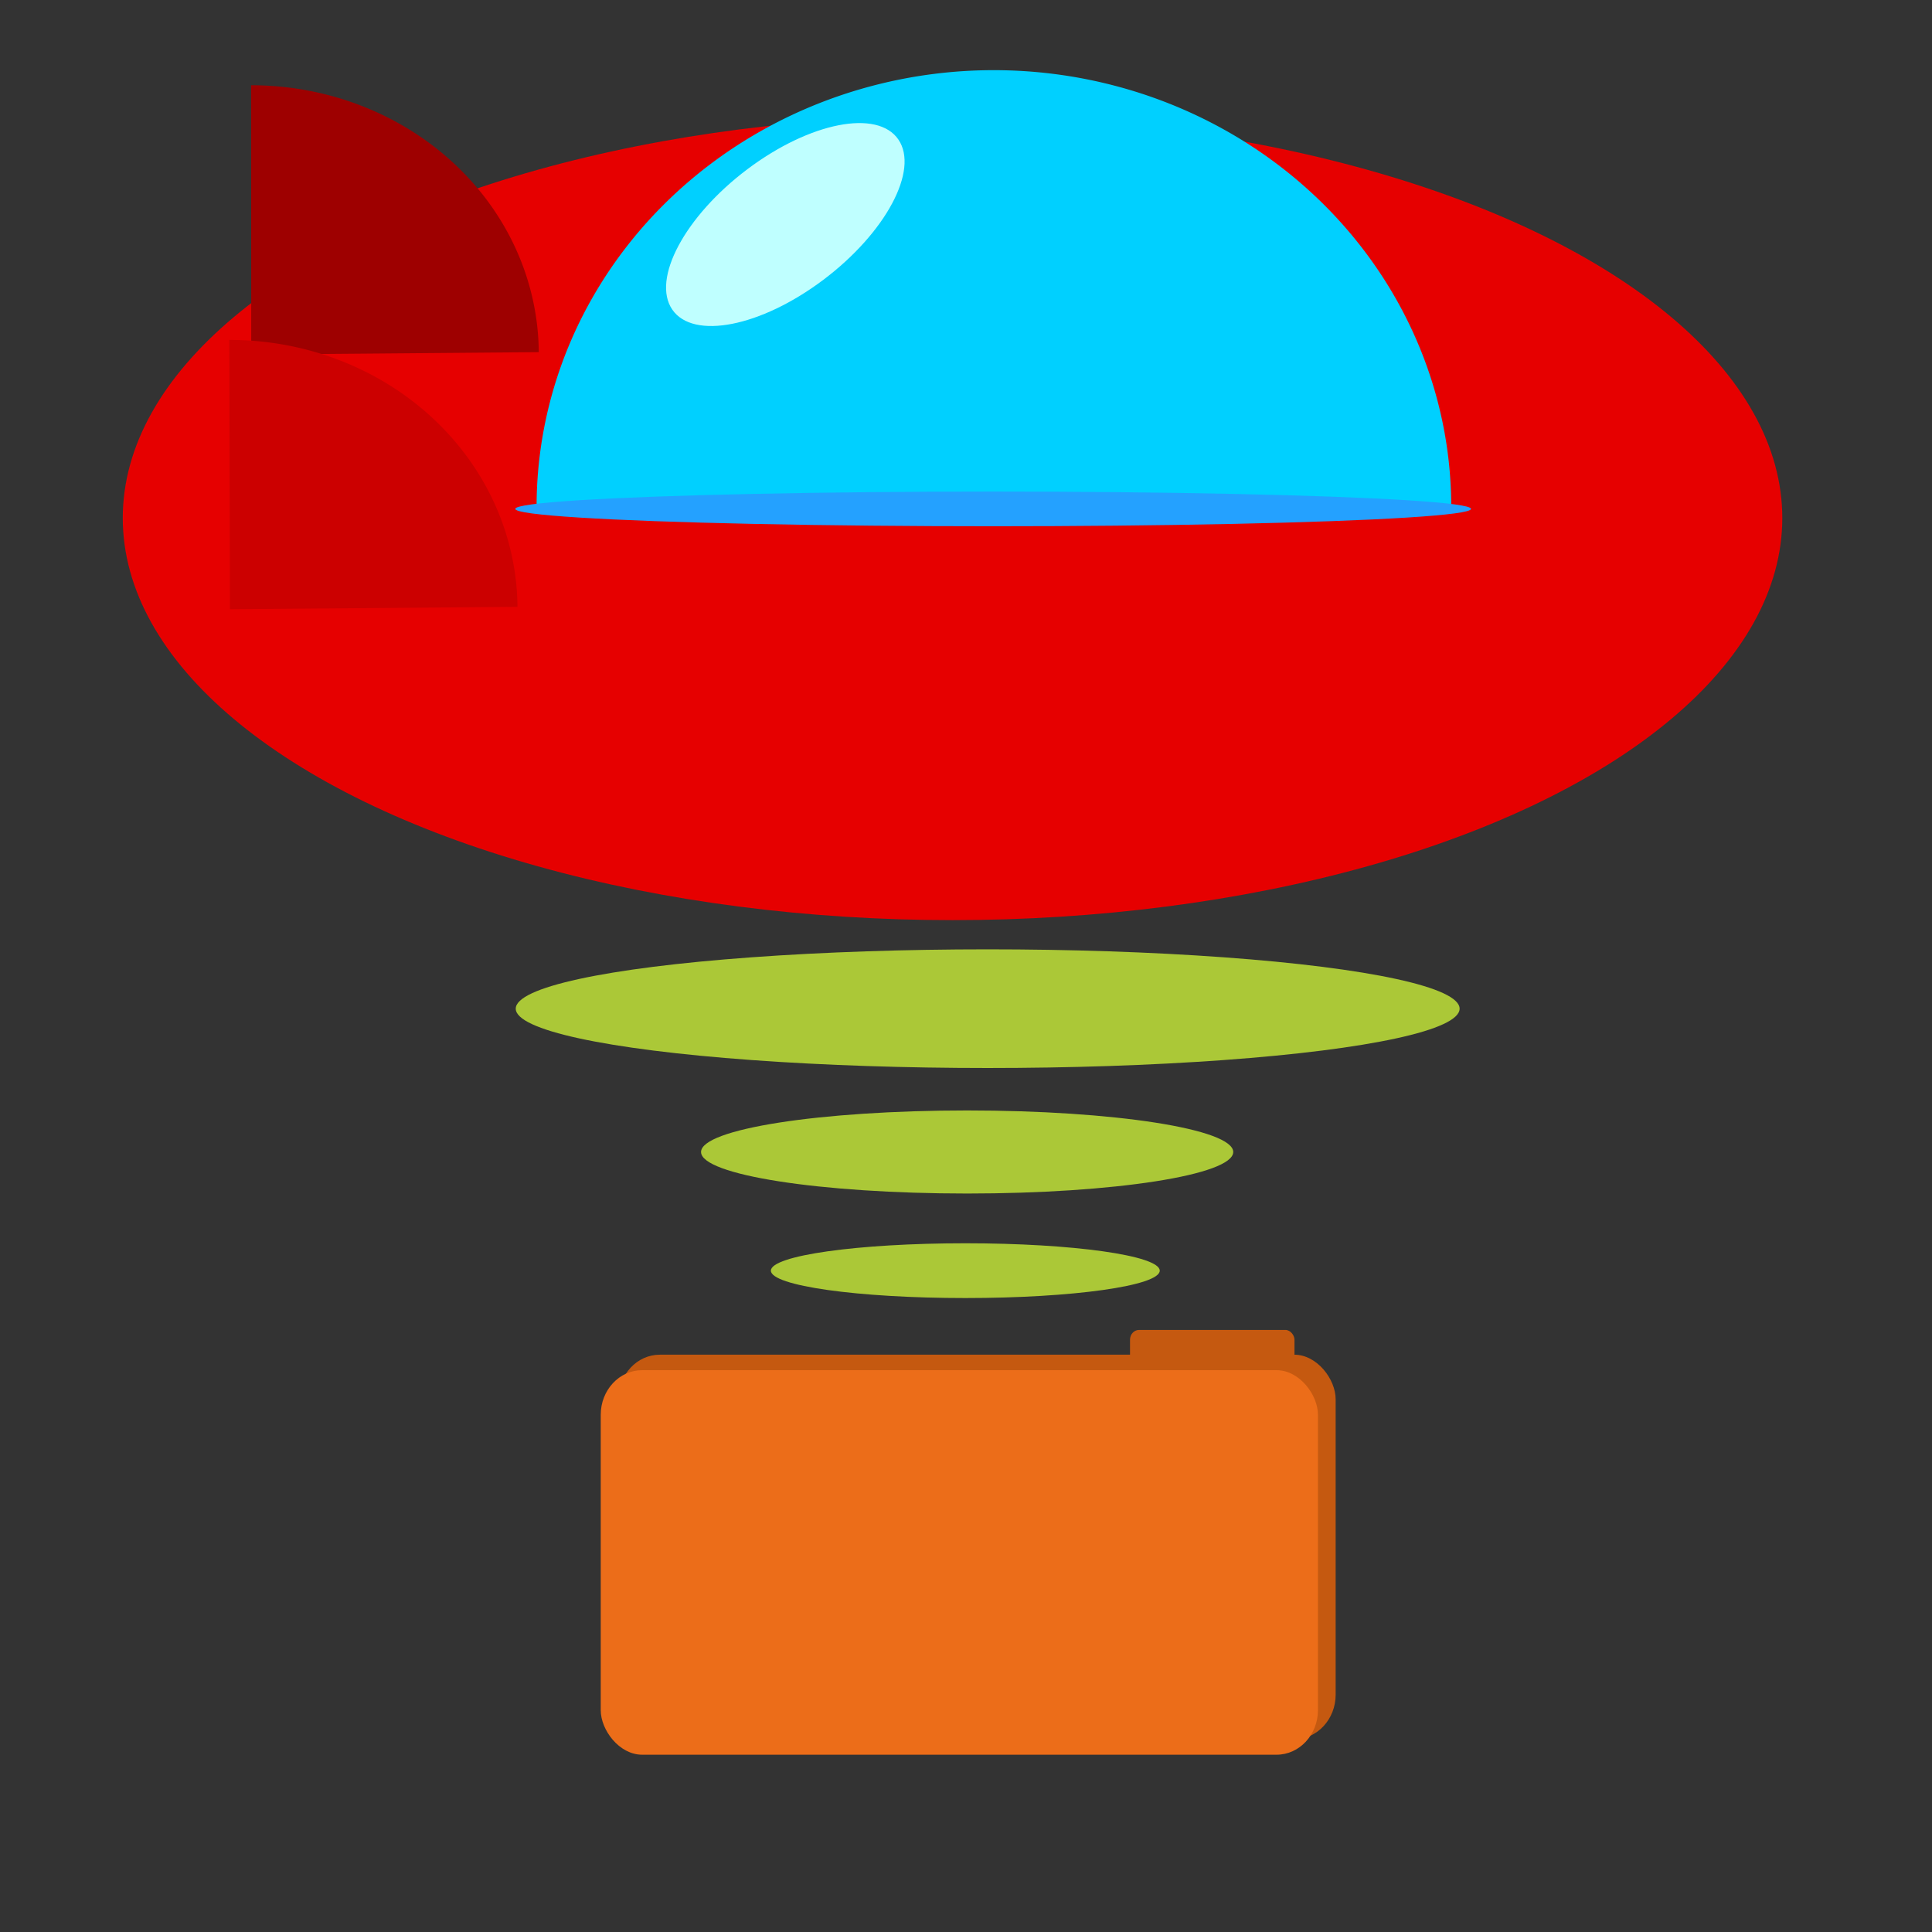 <?xml version="1.0" encoding="UTF-8" standalone="no"?>
<!-- Created with Inkscape (http://www.inkscape.org/) -->

<svg
   width="16"
   height="16"
   viewBox="0 0 4.233 4.233"
   version="1.1"
   id="svg5"
   inkscape:version="1.1.1 (3bf5ae0d25, 2021-09-20)"
   sodipodi:docname="logo.svg"
   xmlns:inkscape="http://www.inkscape.org/namespaces/inkscape"
   xmlns:sodipodi="http://sodipodi.sourceforge.net/DTD/sodipodi-0.dtd"
   xmlns="http://www.w3.org/2000/svg"
   xmlns:svg="http://www.w3.org/2000/svg">
  <rect x="0" y="0" width="4.233" height="4.233" fill="#333333" stroke="none"/>
  <sodipodi:namedview
     id="namedview7"
     pagecolor="#ffffff"
     bordercolor="#666666"
     borderopacity="1.0"
     inkscape:pageshadow="2"
     inkscape:pageopacity="0.0"
     inkscape:pagecheckerboard="0"
     inkscape:document-units="mm"
     showgrid="false"
     units="px"
     inkscape:zoom="32"
     inkscape:cx="1.328125"
     inkscape:cy="8.140625"
     inkscape:window-width="2560"
     inkscape:window-height="1377"
     inkscape:window-x="-8"
     inkscape:window-y="-8"
     inkscape:window-maximized="1"
     inkscape:current-layer="layer1" />
  <defs
     id="defs2" />
  <g
     inkscape:label="Layer 1"
     inkscape:groupmode="layer"
     id="layer1">
    <ellipse
       style="fill:#e60000;fill-opacity:1;fill-rule:evenodd;stroke-width:0.307"
       id="path31"
       cx="2.087"
       cy="1.135"
       rx="1.818"
       ry="0.881" />
    <path
       style="fill:#00d0ff;fill-opacity:1;fill-rule:evenodd;stroke-width:0.273"
       id="path31-0"
       sodipodi:type="arc"
       sodipodi:cx="-2.178185"
       sodipodi:cy="-1.1103456"
       sodipodi:rx="1.0018572"
       sodipodi:ry="0.9567132"
       sodipodi:start="0"
       sodipodi:end="3.1421156"
       sodipodi:arc-type="arc"
       d="m -1.176,-1.11 a 1.002,0.957 0 0 1 -0.501,0.829 1.002,0.957 0 0 1 -1.002,-2.502e-4 1.002,0.957 0 0 1 -0.501,-0.829"
       sodipodi:open="true"
       transform="matrix(-1,-3.7490681e-4,3.0014988e-4,-1,0,0)" />
    <path
       style="fill:#9e0000;fill-opacity:1"
       id="path1975-6"
       sodipodi:type="arc"
       sodipodi:cx="-0.77678216"
       sodipodi:cy="0.55049026"
       sodipodi:rx="0.58928299"
       sodipodi:ry="0.63034153"
       sodipodi:start="0"
       sodipodi:end="1.5629021"
       sodipodi:arc-type="slice"
       transform="matrix(-5.8816192e-4,-1,1,-3.7329254e-4,0,0)"
       d="m -0.187,0.55 a 0.589,0.63 0 0 1 -0.585,0.63 l -0.005,-0.63 z" />
    <path
       style="fill:#cc0000;fill-opacity:1"
       id="path1975"
       sodipodi:type="arc"
       sodipodi:cx="-1.3345014"
       sodipodi:cy="0.50231951"
       sodipodi:rx="0.58928299"
       sodipodi:ry="0.63034153"
       sodipodi:start="0"
       sodipodi:end="1.5629021"
       sodipodi:arc-type="slice"
       d="M -0.745,0.502 A 0.589,0.63 0 0 1 -1.33,1.133 l -0.005,-0.63 z"
       transform="matrix(-5.8816192e-4,-1,1,-3.7329254e-4,0,0)" />
    <ellipse
       style="fill:#bfffff;fill-opacity:1;stroke-width:0.745"
       id="path5986"
       cx="1.143"
       cy="1.429"
       rx="0.31"
       ry="0.147"
       transform="matrix(0.799,-0.601,0.565,0.825,0,0)" />
    <ellipse
       style="fill:#24a1ff;fill-opacity:1;stroke-width:0.541"
       id="path11728"
       ry="0.038"
       rx="1.047"
       cy="1.115"
       cx="2.176" />
    <g
       id="g21240"
       transform="matrix(0.485,0,0,0.522,1.113,1.684)">
      <rect
         style="fill:#c55910;fill-opacity:1;stroke-width:0.265;stroke-miterlimit:4;stroke-dasharray:none"
         id="rect12444"
         width="3.24"
         height="1.614"
         x="0.499"
         y="2.46"
         ry="0.187" />
      <rect
         style="fill:#c55910;fill-opacity:1;stroke-width:0.059;stroke-miterlimit:4;stroke-dasharray:none"
         id="rect12444-7"
         width="0.743"
         height="0.353"
         x="2.81"
         y="2.356"
         ry="0.041" />
      <rect
         style="fill:#ec6d19;fill-opacity:1;stroke-width:0.265;stroke-miterlimit:4;stroke-dasharray:none"
         id="rect12444-0"
         width="3.24"
         height="1.614"
         x="0.419"
         y="2.525"
         ry="0.187" />
    </g>
    <ellipse
       style="fill:#abc837;fill-opacity:1;stroke-width:0.814;stroke-miterlimit:4;stroke-dasharray:none"
       id="path21264"
       cx="2.164"
       cy="2.21"
       rx="1.034"
       ry="0.13" />
    <ellipse
       style="fill:#abc837;fill-opacity:1;stroke-width:0.511;stroke-miterlimit:4;stroke-dasharray:none"
       id="path21264-6"
       cx="2.119"
       cy="2.524"
       rx="0.583"
       ry="0.091" />
    <ellipse
       style="fill:#abc837;fill-opacity:1;stroke-width:0.355;stroke-miterlimit:4;stroke-dasharray:none"
       id="path21264-6-4"
       cx="2.115"
       cy="2.784"
       rx="0.426"
       ry="0.06" />
  </g>
</svg>
